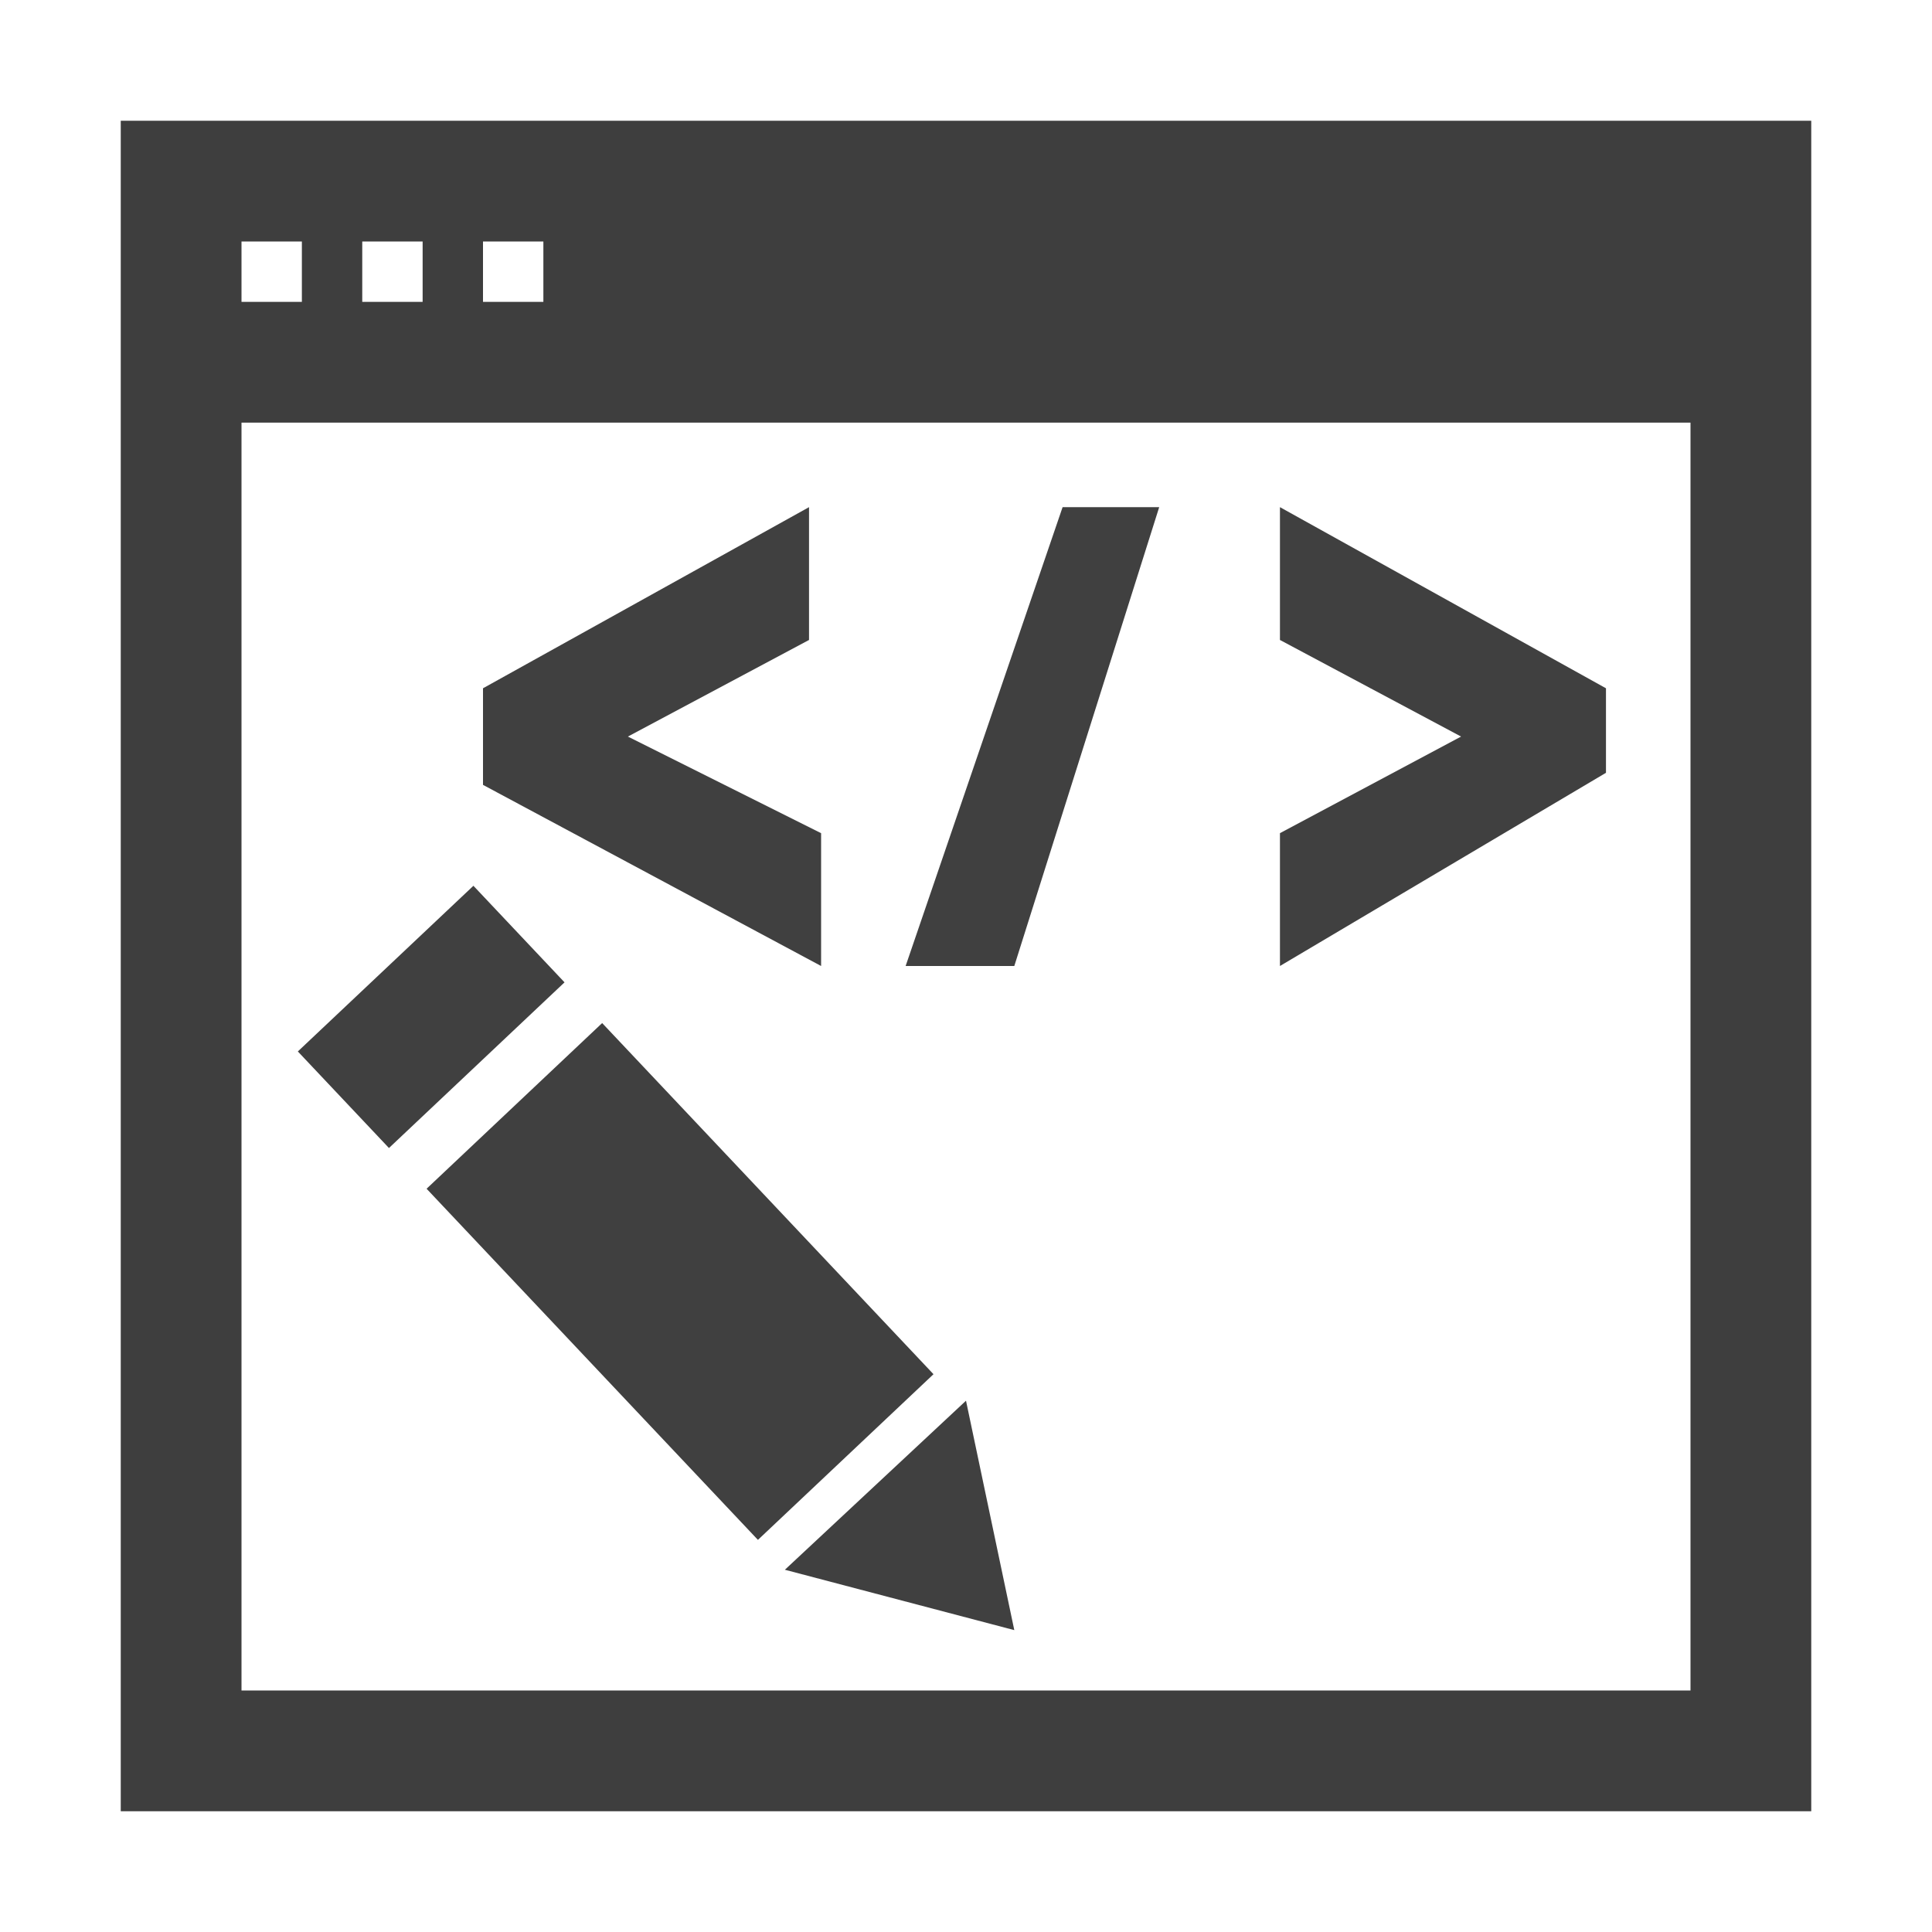 <?xml version="1.0" encoding="utf-8"?>
<!-- Generator: Adobe Illustrator 19.2.1, SVG Export Plug-In . SVG Version: 6.00 Build 0)  -->
<svg version="1.1" id="Layer_1" xmlns="http://www.w3.org/2000/svg" xmlns:xlink="http://www.w3.org/1999/xlink" x="0px" y="0px"
	 viewBox="0 0 16 16" style="enable-background:new 0 0 16 16;" xml:space="preserve">
<style type="text/css">
	.st0{fill:#3E3E3E;}
	.st1{fill:none;}
	.st2{fill:#404040;}
</style>
<path class="st0" d="M1,1v14h14V1H1z M4.5,2v0.5H4V2H4.5z M3.5,2v0.5H3V2H3.5z M2,2h0.5v0.5H2V2z M2,14V3.5h12V14H2z"/>
<rect class="st1" width="16" height="16"/>
<path class="st2" d="M4,6.5V5.7l2.7-1.5v1.1L5.2,6.1l1.6,0.8V8L4,6.5z"/>
<path class="st2" d="M8.4,8H7.5l1.3-3.8h0.8L8.4,8z"/>
<path class="st2" d="M10.6,8V6.9l1.5-0.8l-1.5-0.8V4.2l2.7,1.5v0.7L10.6,8z"/>
<rect x="4.6" y="8.6" transform="matrix(0.727 -0.686 0.686 0.727 -5.711 6.748)" class="st2" width="2" height="4"/>
<polygon class="st2" points="6.5,13 8,11.6 8.4,13.5 "/>
<rect x="2.6" y="7.9" transform="matrix(0.727 -0.686 0.686 0.727 -4.843 4.748)" class="st2" width="2" height="1.1"/>
</svg>
